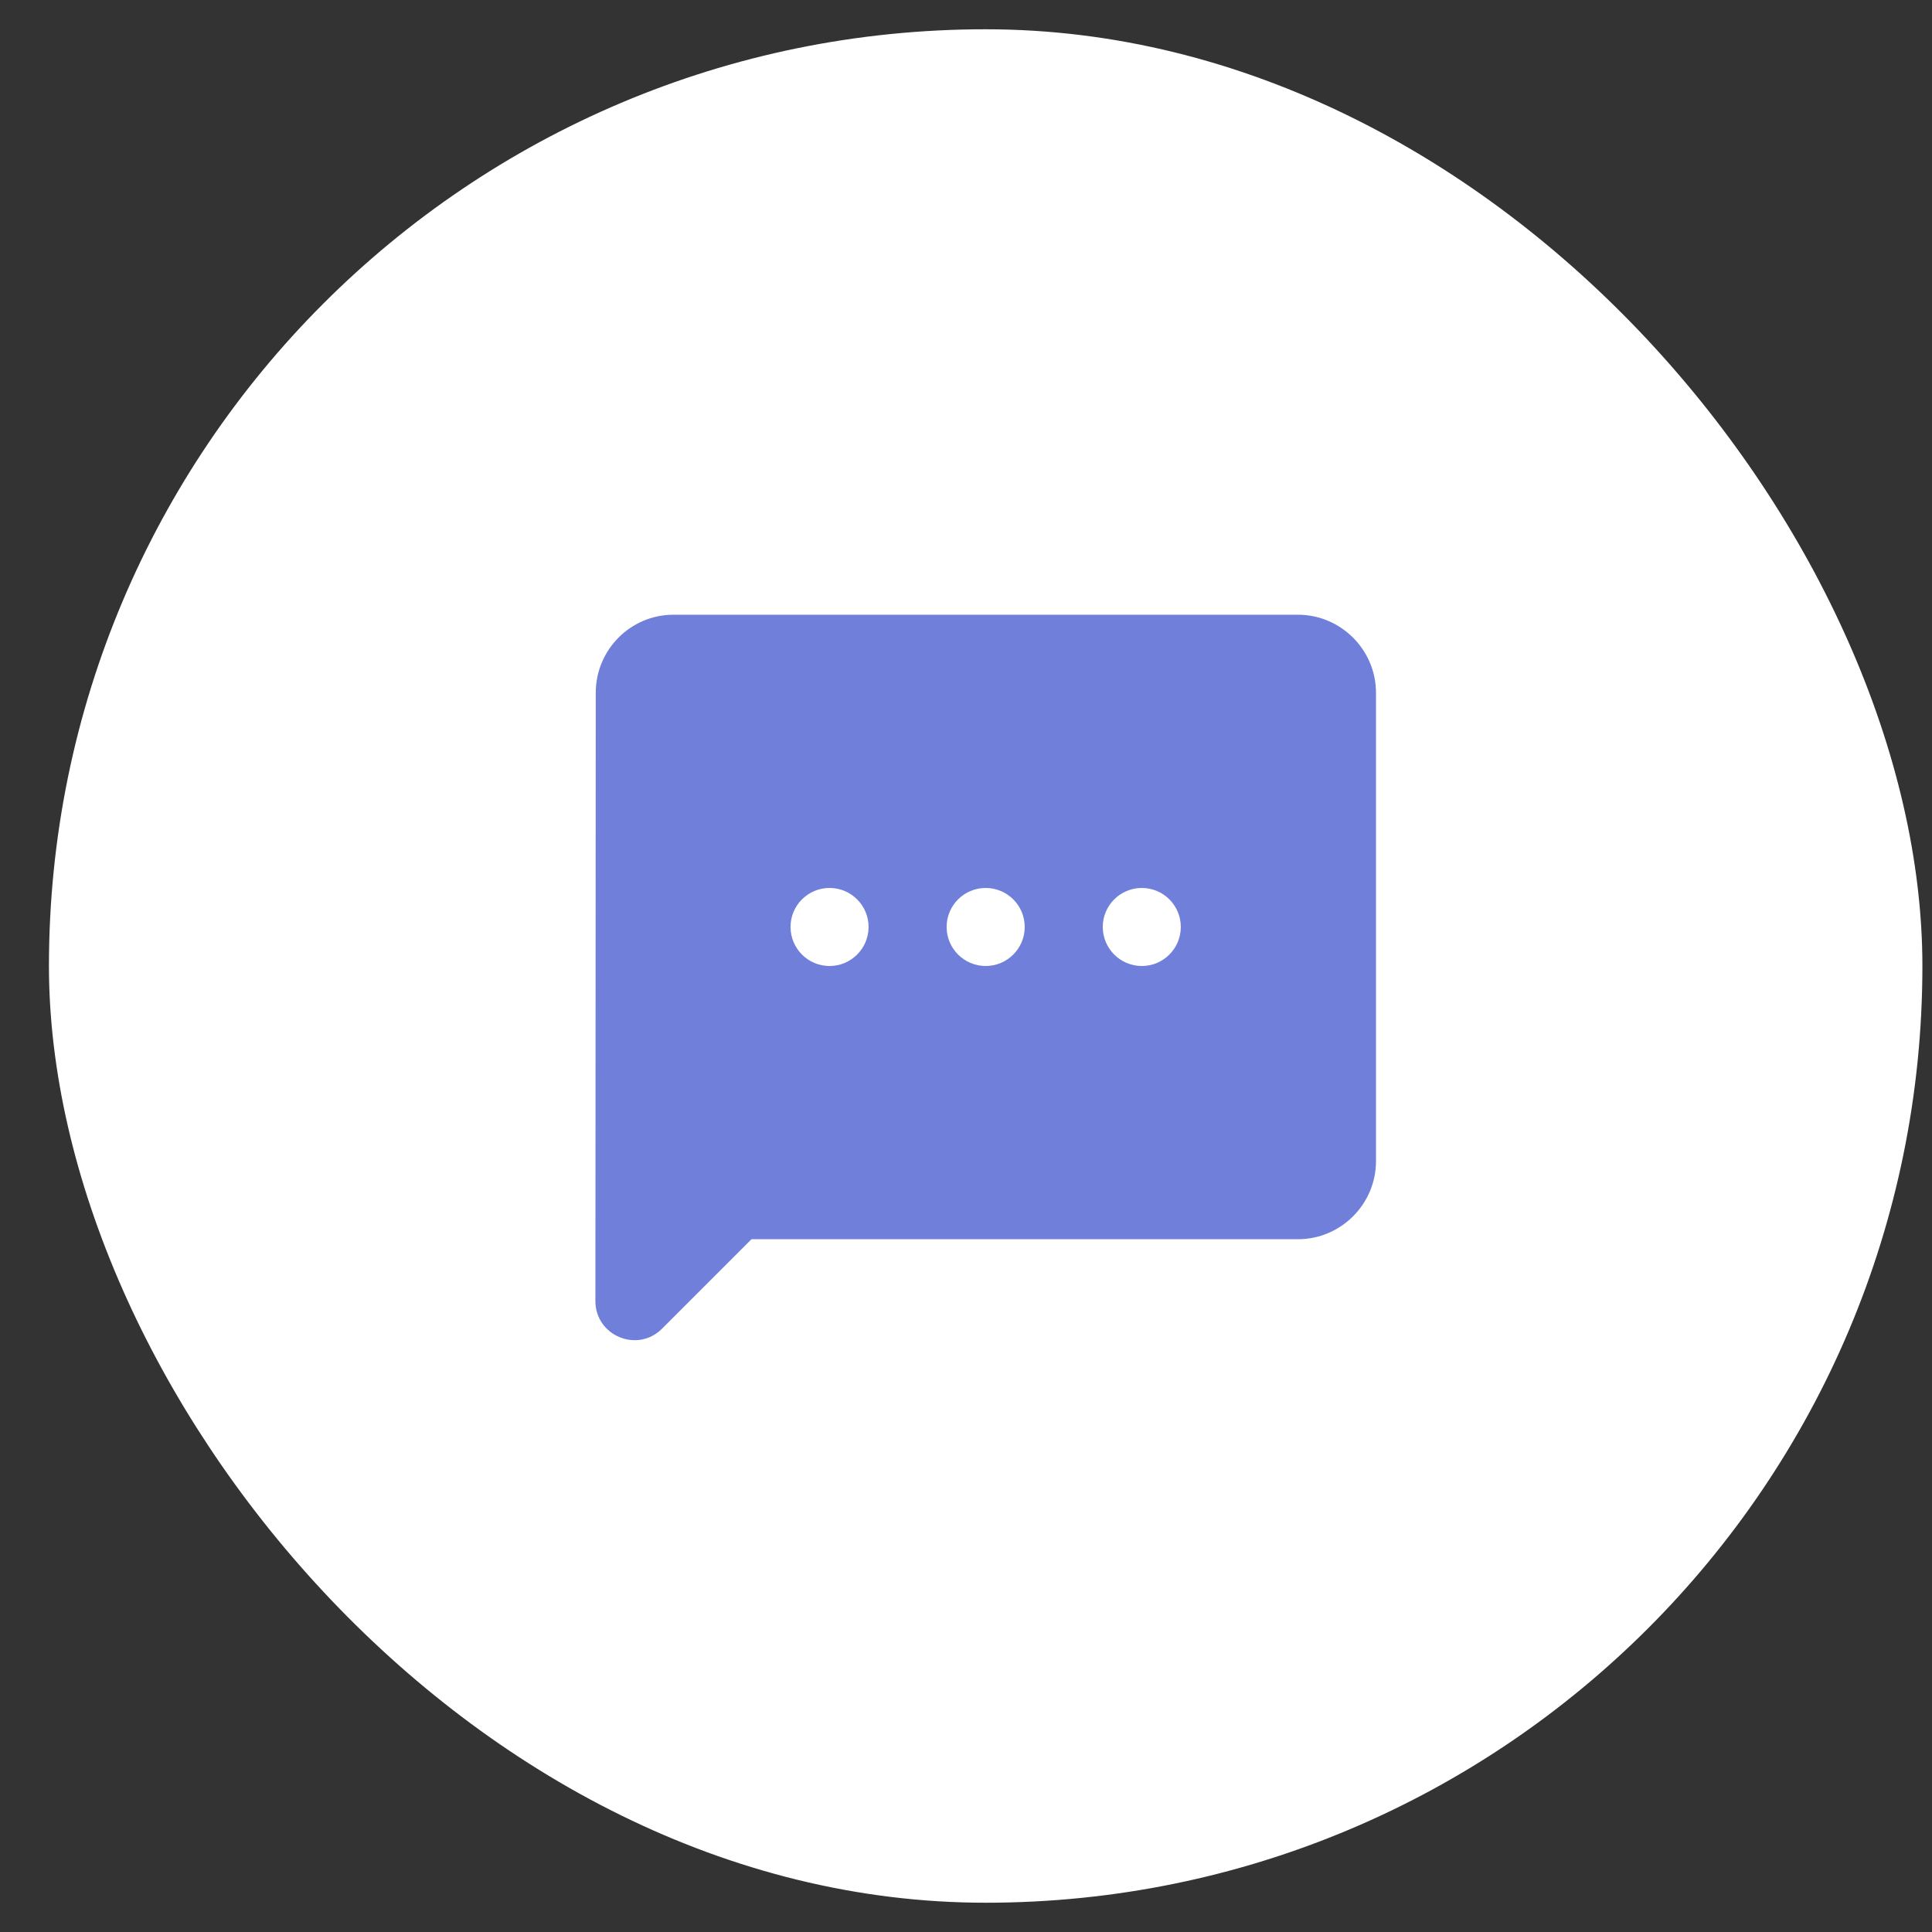 <svg width="33" height="33" viewBox="0 0 33 33" fill="none" xmlns="http://www.w3.org/2000/svg">
<rect x="0" y="0" width="33" height="33" fill="#333333" stroke="none"/>
<rect x="0.836" y="0.5" width="32" height="32" rx="16" fill="white"/>
<path d="M22.169 10.5H11.503C10.769 10.5 10.176 11.1 10.176 11.833L10.17 22.223C10.17 22.817 10.888 23.115 11.308 22.695L12.836 21.167H22.169C22.903 21.167 23.503 20.567 23.503 19.833V11.833C23.503 11.1 22.903 10.5 22.169 10.5ZM14.836 15.833C14.836 16.201 14.537 16.5 14.169 16.5C13.801 16.5 13.503 16.201 13.503 15.833C13.503 15.465 13.801 15.167 14.169 15.167C14.537 15.167 14.836 15.465 14.836 15.833ZM17.503 15.833C17.503 16.201 17.204 16.5 16.836 16.5C16.468 16.5 16.169 16.201 16.169 15.833C16.169 15.465 16.468 15.167 16.836 15.167C17.204 15.167 17.503 15.465 17.503 15.833ZM20.169 15.833C20.169 16.201 19.871 16.5 19.503 16.5C19.135 16.5 18.836 16.201 18.836 15.833C18.836 15.465 19.135 15.167 19.503 15.167C19.871 15.167 20.169 15.465 20.169 15.833Z" fill="#707FDA"/>
</svg>
